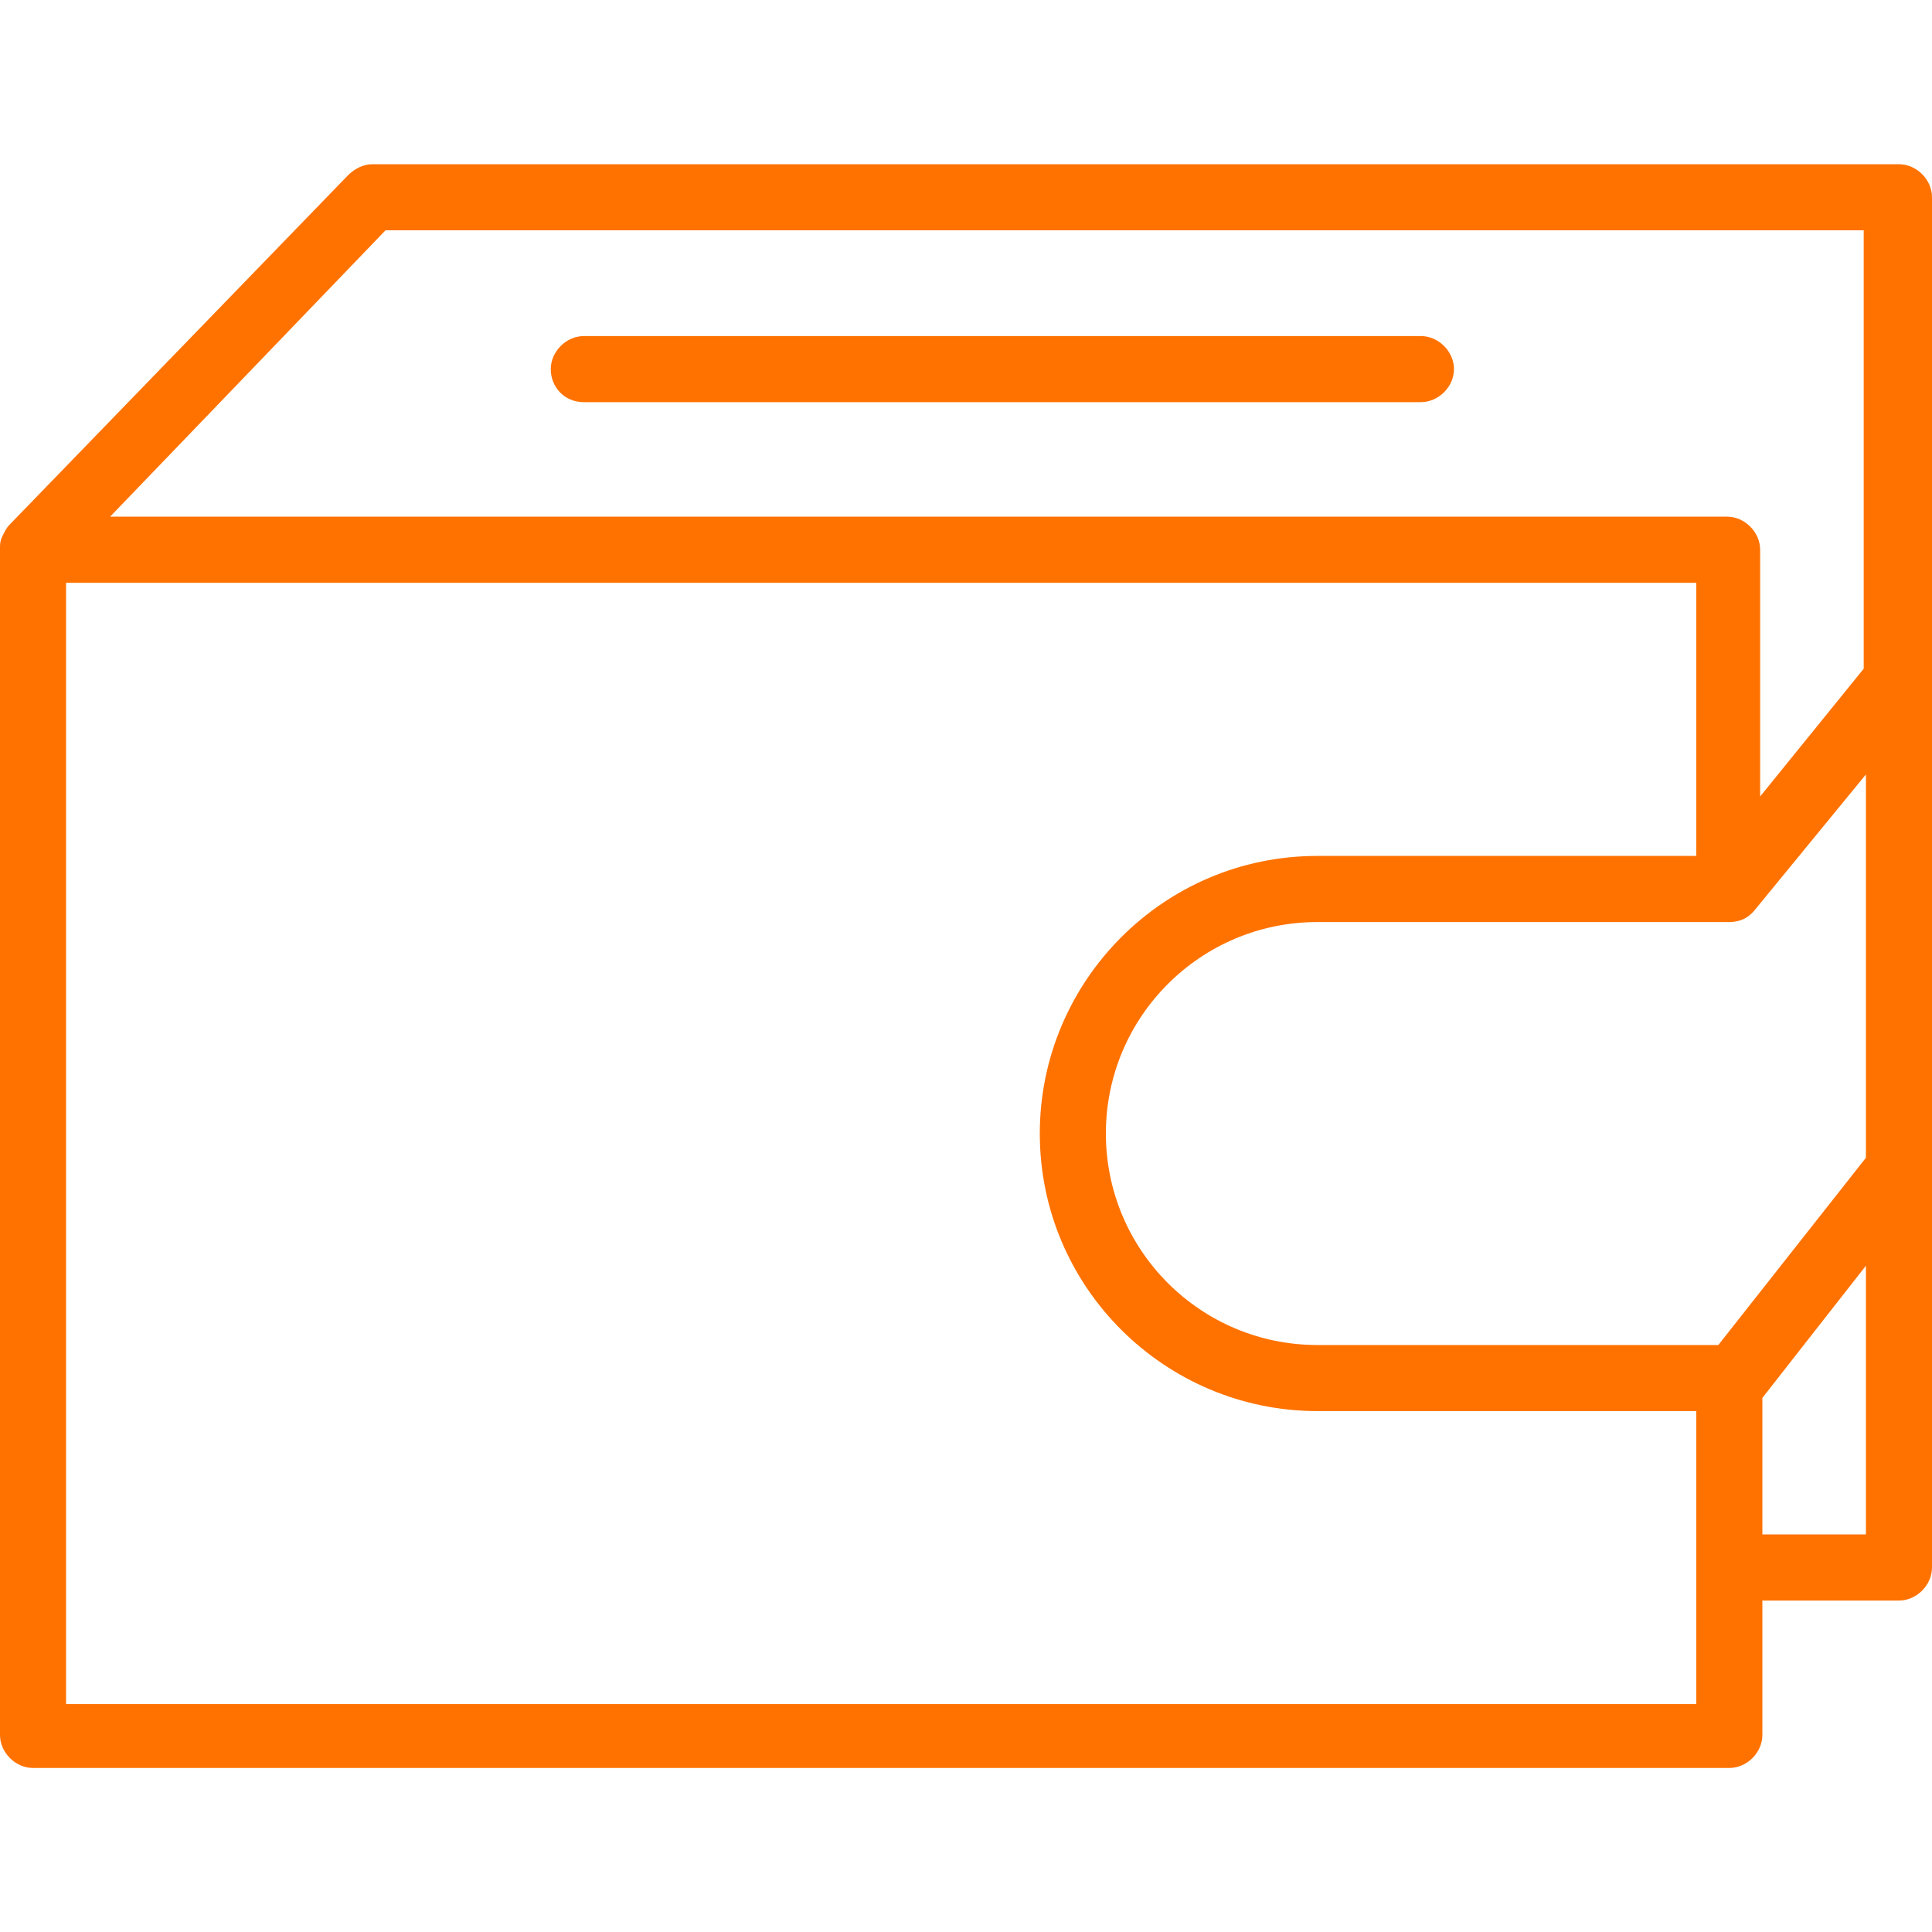 <svg width="40" height="40" viewBox="0 0 40 40" fill="none" xmlns="http://www.w3.org/2000/svg">
<path d="M39.316 3.4H7.708C7.526 3.4 7.343 3.491 7.206 3.628L0.182 10.88C0.137 10.926 0.091 11.017 0.046 11.108C1.73309e-07 11.199 0 11.29 0 11.336V35.92C0 36.285 0.319 36.604 0.684 36.604H35.804C36.169 36.604 36.488 36.285 36.488 35.92V33.138H39.316C39.681 33.138 40 32.818 40 32.453V24.198V24.152C40 24.107 40 24.107 40 24.061V14.073V4.084C40 3.719 39.681 3.4 39.316 3.4ZM7.982 4.768H38.586V13.845L36.442 16.49V11.382C36.442 11.017 36.123 10.697 35.758 10.697H2.28L7.982 4.768ZM35.12 35.281H1.368V12.066H35.12V17.721H27.275C24.082 17.721 21.528 20.321 21.528 23.468C21.528 26.661 24.128 29.215 27.275 29.215H35.12V35.281ZM35.576 27.847H27.275C24.858 27.847 22.896 25.886 22.896 23.468C22.896 21.051 24.858 19.09 27.275 19.09H35.804C36.032 19.09 36.214 18.998 36.351 18.816L38.632 16.034V23.97L35.576 27.847ZM38.632 31.769H36.488V28.942L38.632 26.205V31.769Z" fill="#FF7200"/>
<path d="M12.088 8.326H29.419C29.784 8.326 30.103 8.007 30.103 7.642C30.103 7.277 29.784 6.958 29.419 6.958H12.088C11.723 6.958 11.403 7.277 11.403 7.642C11.403 8.007 11.677 8.326 12.088 8.326Z" fill="#FF7200"/>
</svg>
